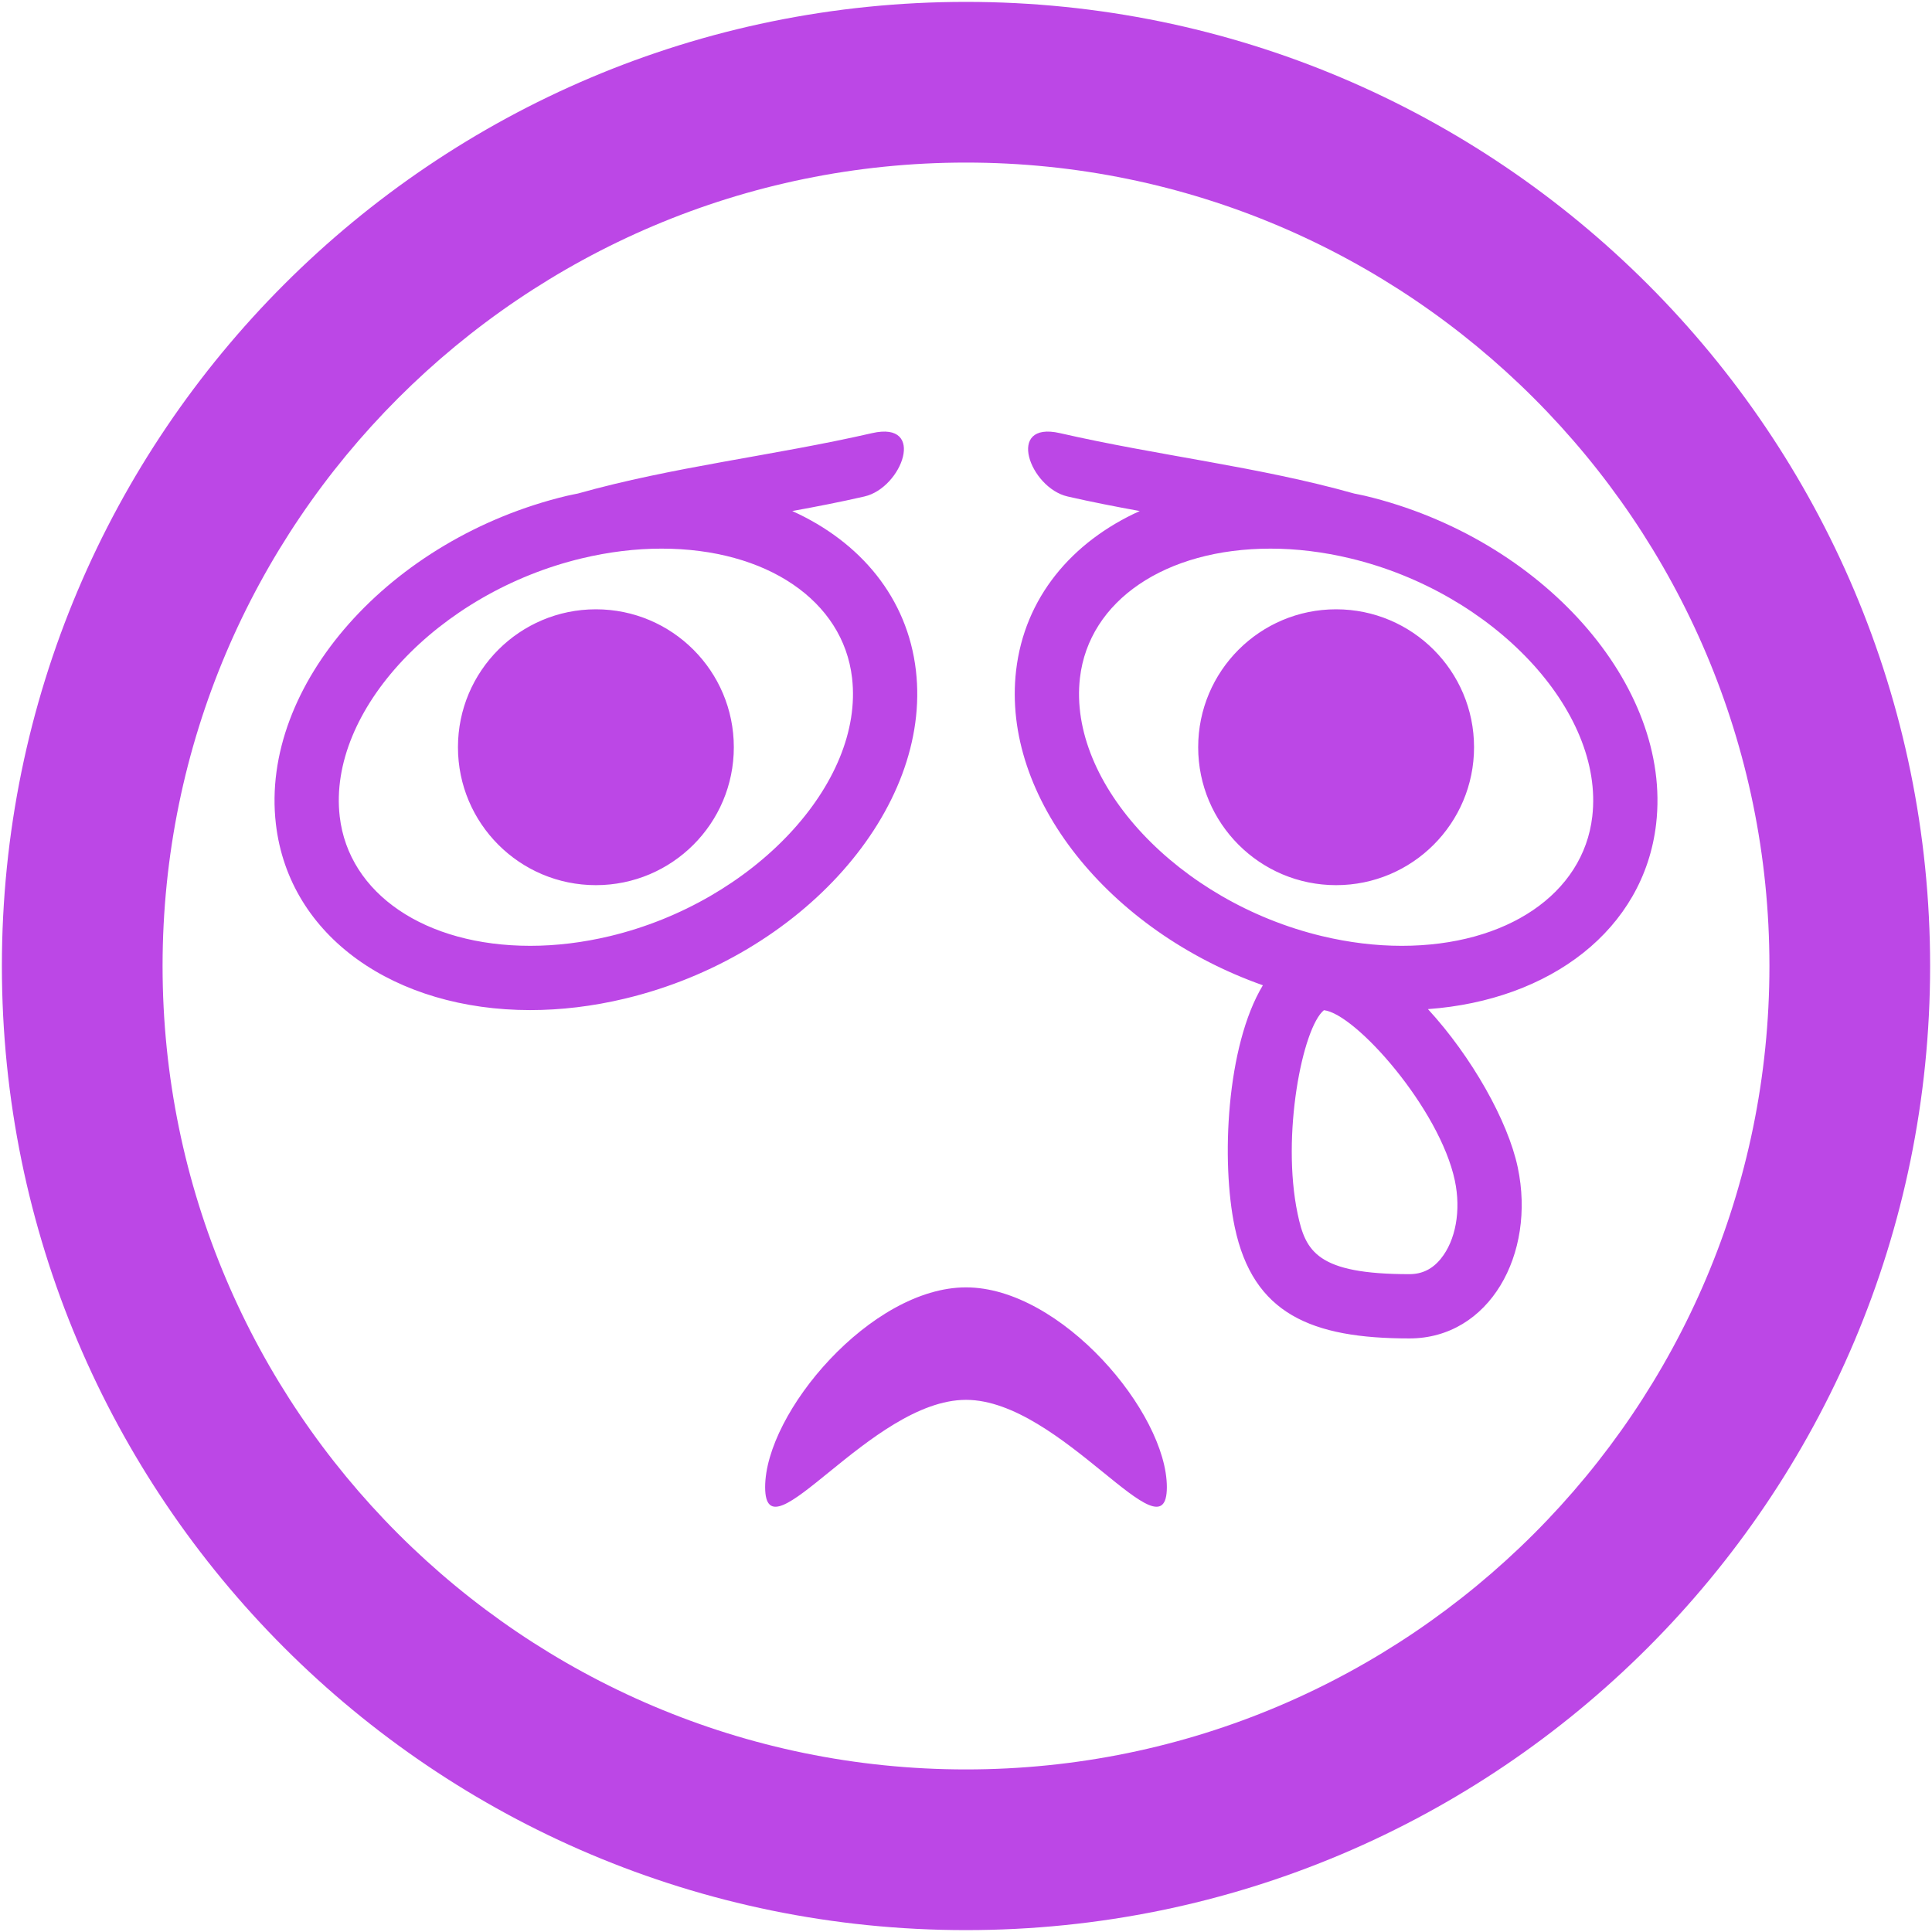 <?xml version="1.0" encoding="iso-8859-1"?>
<!DOCTYPE svg PUBLIC "-//W3C//DTD SVG 1.1//EN" "http://www.w3.org/Graphics/SVG/1.1/DTD/svg11.dtd">
<svg 
 version="1.1" xmlns="http://www.w3.org/2000/svg" xmlns:xlink="http://www.w3.org/1999/xlink" x="0px" y="0px" width="512px"
	 height="512px" viewBox="0 0 512 512" enable-background="new 0 0 512 512" xml:space="preserve"
><g id="2069a460dcf28295e231f3111e0522ac"><g></g><g fill="#bc47e6"><path display="inline" d="M256,0.5C114.893,0.5,0.5,114.893,0.5,256c0,141.107,114.393,255.5,255.5,255.5S511.5,397.107,511.5,256
		C511.5,114.893,397.107,0.5,256,0.5z M256,468.917c-117.404,0-212.917-95.514-212.917-212.917S138.596,43.083,256,43.083
		c117.403,0,212.917,95.513,212.917,212.917S373.403,468.917,256,468.917z M309.229,394.109c0,19.736-28.033-23.135-53.229-23.135
		s-53.229,42.871-53.229,23.135s28.033-52.942,53.229-52.942S309.229,374.373,309.229,394.109z M242.726,177.703
		c-2.232-19.274-14.7-34.102-32.769-42.273c6.396-1.162,12.78-2.403,19.129-3.859c9.997-2.292,16.514-20.106,2.009-16.784
		c-26.174,5.995-52.585,8.864-77.956,16.004c-0.981,0.208-1.958,0.38-2.944,0.617C103.357,142.63,68.839,181.55,73.11,218.34
		c3.481,30.025,31.699,49.345,67.416,49.345c8.055,0,16.497-0.981,25.118-3.048C212.481,253.422,246.997,214.498,242.726,177.703z
		 M161.672,248.074c-7.144,1.713-14.259,2.578-21.146,2.578c-27.825,0-48.118-13.773-50.497-34.275
		c-3.248-27.974,26.124-59.298,64.133-68.403c7.145-1.713,14.26-2.581,21.146-2.581c27.829,0,48.123,13.771,50.497,34.272
		C229.053,207.645,199.685,238.971,161.672,248.074z M194.47,198.022c0,20.189-16.364,36.553-36.553,36.553
		c-20.186,0-36.554-16.364-36.554-36.553c0-20.186,16.368-36.551,36.554-36.551C178.106,161.471,194.47,177.836,194.47,198.022z
		 M361.806,131.408c-0.985-0.237-1.963-0.409-2.944-0.617c-25.371-7.14-51.782-10.01-77.956-16.004
		c-14.505-3.322-7.988,14.493,2.009,16.784c6.35,1.456,12.733,2.697,19.129,3.859c-18.068,8.171-30.536,22.999-32.769,42.273
		c-3.905,33.651,24.668,69.015,65.4,83.403c-9.701,16.068-11.099,46.792-7.456,64.083c4.849,23.018,20.335,29.509,46.28,29.509
		c21.171,0,33.572-22.298,28.724-45.311c-2.591-12.306-12.23-29.389-23.804-41.96c32.374-2.342,57.221-21.038,60.473-49.087
		C443.159,181.55,408.643,142.63,361.806,131.408z M385.555,312.897c1.659,7.88,0.237,15.802-3.718,20.672
		c-2.233,2.757-4.961,4.096-8.338,4.096c-24.477,0-27.517-6.038-29.612-15.985c-4.379-20.788,1.301-49.354,6.965-53.969
		C359.269,268.634,381.55,293.88,385.555,312.897z M421.971,216.377c-2.374,20.501-22.668,34.275-50.497,34.275
		c-6.886,0-14.001-0.865-21.149-2.578c-38.01-9.104-67.377-40.43-64.129-68.412c2.374-20.498,22.668-34.269,50.497-34.269
		c6.886,0,14.001,0.867,21.146,2.581C395.847,157.079,425.215,188.407,421.971,216.377z M390.637,198.022
		c0,20.189-16.368,36.553-36.554,36.553c-20.189,0-36.554-16.364-36.554-36.553c0-20.186,16.364-36.551,36.554-36.551
		C374.269,161.471,390.637,177.836,390.637,198.022z"></path></g></g></svg>